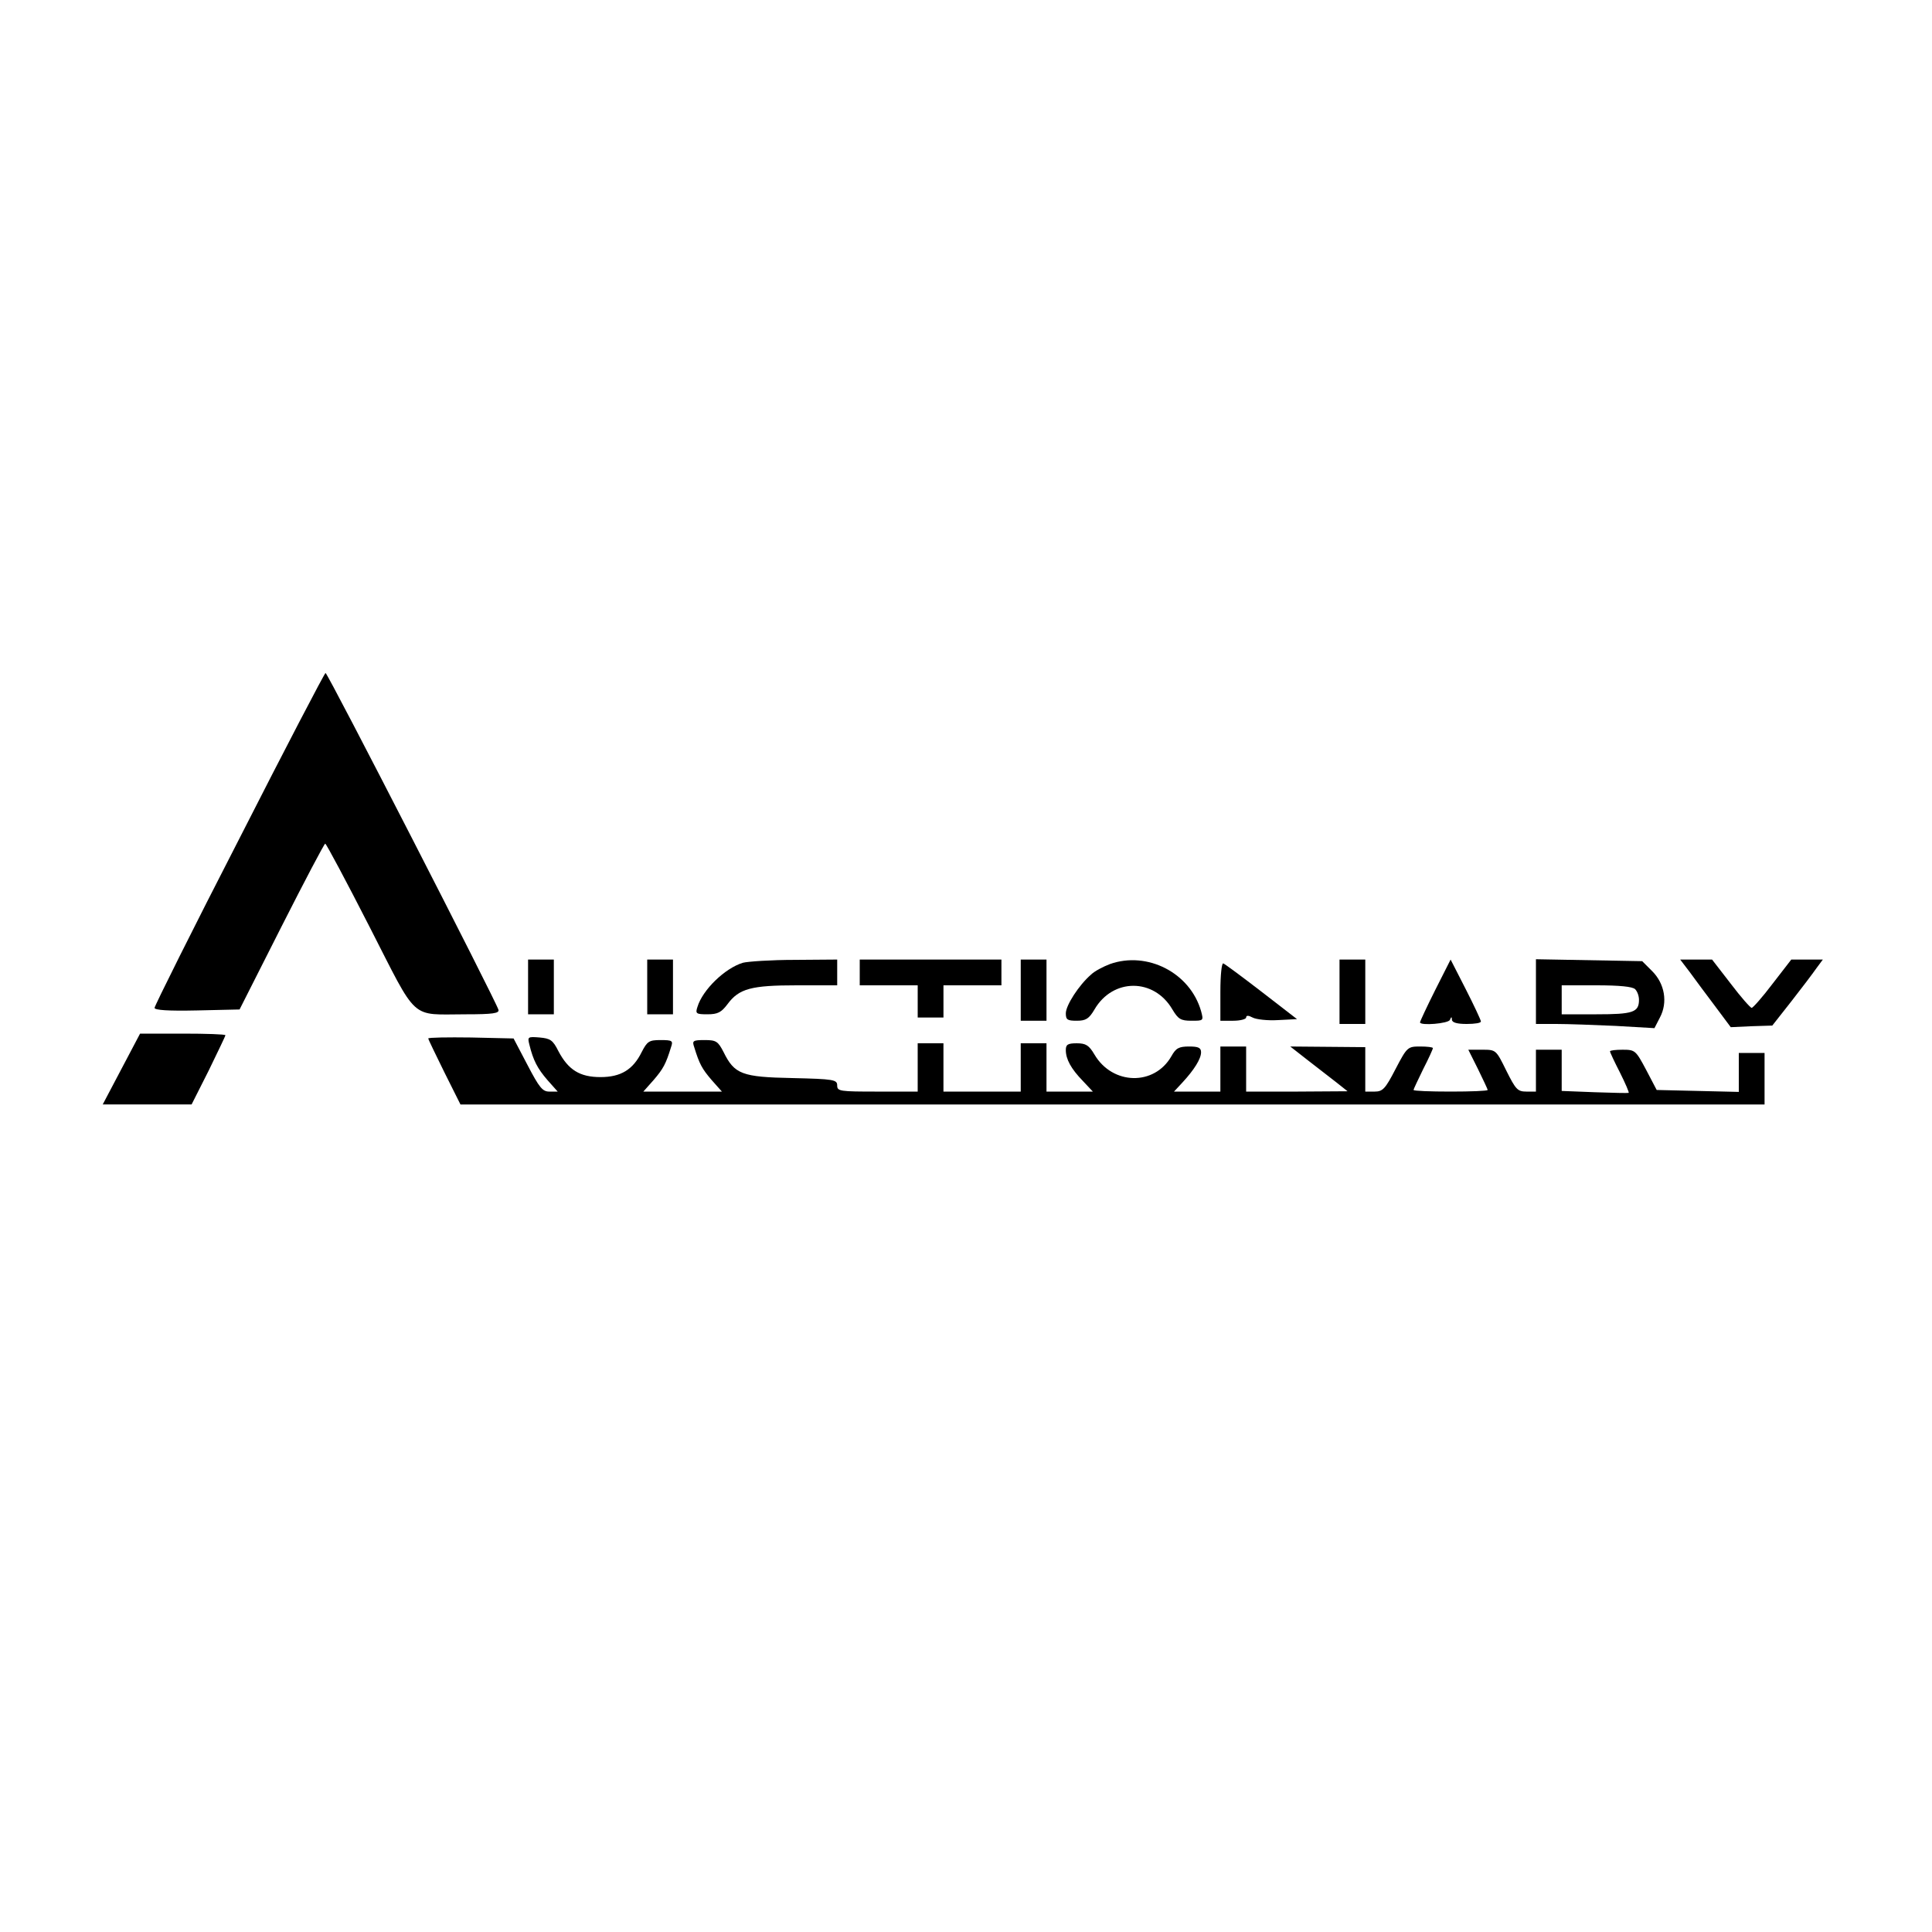 <?xml version="1.0" standalone="no"?>
<!DOCTYPE svg PUBLIC "-//W3C//DTD SVG 20010904//EN"
 "http://www.w3.org/TR/2001/REC-SVG-20010904/DTD/svg10.dtd">
<svg version="1.0" xmlns="http://www.w3.org/2000/svg"
 width="150pt" height="150pt" viewBox="0 0 600 400"
 preserveAspectRatio="xMidYMid meet">

<g transform="translate(0,400) scale(0.1,-0.1)"
fill="#000000" stroke="none">
<path d="M743 2395 c-145 -282 -263 -519 -263 -525 0 -7 42 -10 132 -8 l132 3
130 257 c72 142 133 258 136 258 3 0 65 -116 138 -259 152 -297 123 -271 299
-271 83 0 104 3 101 14 -6 24 -530 1046 -537 1046 -3 0 -124 -232 -268 -515z"/>
<path d="M1640 1935 l0 -85 40 0 40 0 0 85 0 85 -40 0 -40 0 0 -85z"/>
<path d="M2010 1935 l0 -85 40 0 40 0 0 85 0 85 -40 0 -40 0 0 -85z"/>
<path d="M2307 2010 c-56 -17 -125 -84 -141 -137 -7 -21 -4 -23 31 -23 32 0
43 6 62 31 36 49 74 59 216 59 l125 0 0 40 0 40 -132 -1 c-73 0 -146 -5 -161
-9z"/>
<path d="M2670 1980 l0 -40 90 0 90 0 0 -50 0 -50 40 0 40 0 0 50 0 50 90 0
90 0 0 40 0 40 -220 0 -220 0 0 -40z"/>
<path d="M3170 1925 l0 -95 40 0 40 0 0 95 0 95 -40 0 -40 0 0 -95z"/>
<path d="M3447 2006 c-21 -8 -48 -22 -59 -33 -37 -32 -78 -95 -78 -120 0 -20
5 -23 34 -23 28 0 38 6 55 35 57 98 185 98 242 0 18 -30 26 -35 59 -35 38 0
38 0 30 30 -34 119 -167 187 -283 146z"/>
<path d="M4160 1920 l0 -100 40 0 40 0 0 100 0 100 -40 0 -40 0 0 -100z"/>
<path d="M4457 1925 c-26 -52 -47 -97 -47 -100 0 -11 89 -4 93 8 4 10 6 10 6
0 1 -9 17 -13 46 -13 25 0 45 3 44 8 0 4 -21 49 -47 100 l-47 92 -48 -95z"/>
<path d="M4770 1921 l0 -101 63 0 c35 0 118 -3 184 -6 l121 -7 17 33 c25 47
15 105 -24 144 l-31 31 -165 3 -165 3 0 -100z m308 7 c7 -7 12 -21 12 -33 0
-39 -19 -45 -132 -45 l-108 0 0 45 0 45 108 0 c71 0 112 -4 120 -12z"/>
<path d="M5247 1982 c15 -21 51 -69 78 -105 l50 -67 65 3 64 2 59 75 c32 41
67 87 78 103 l20 27 -49 0 -49 0 -58 -75 c-31 -41 -61 -75 -65 -75 -4 0 -34
34 -65 75 l-58 75 -49 0 -50 0 29 -38z"/>
<path d="M3790 1921 l0 -91 40 0 c22 0 40 5 40 10 0 7 7 7 20 0 11 -6 47 -10
79 -8 l59 3 -110 85 c-61 47 -115 87 -119 88 -5 2 -9 -37 -9 -87z"/>
<path d="M377 1680 l-58 -110 138 0 138 0 53 105 c28 58 52 107 52 110 0 3
-60 5 -132 5 l-133 0 -58 -110z"/>
<path d="M1330 1775 c0 -3 23 -50 50 -105 l50 -100 2025 0 2025 0 0 80 0 80
-40 0 -40 0 0 -60 0 -61 -127 3 -128 3 -33 63 c-32 60 -34 62 -73 62 -21 0
-39 -2 -39 -5 0 -3 14 -33 31 -66 17 -34 29 -62 27 -63 -2 -1 -49 0 -105 2
l-103 4 0 64 0 64 -40 0 -40 0 0 -65 0 -65 -30 0 c-27 0 -33 7 -62 65 -32 65
-32 65 -75 65 l-43 0 30 -60 c16 -33 30 -62 30 -65 0 -3 -52 -5 -115 -5 -63 0
-115 2 -115 5 0 3 14 32 30 65 17 33 30 62 30 65 0 3 -18 5 -39 5 -39 0 -41
-1 -77 -70 -32 -62 -40 -70 -65 -70 l-29 0 0 69 0 69 -116 1 -117 1 55 -43
c30 -23 70 -54 89 -69 l34 -27 -157 -1 -158 0 0 70 0 70 -40 0 -40 0 0 -70 0
-70 -72 0 -72 0 26 28 c37 40 58 74 58 94 0 14 -8 18 -37 18 -32 0 -41 -5 -55
-30 -53 -93 -183 -90 -239 5 -17 29 -27 35 -55 35 -28 0 -34 -4 -34 -21 0 -28
16 -58 53 -96 l31 -33 -72 0 -72 0 0 75 0 75 -40 0 -40 0 0 -75 0 -75 -120 0
-120 0 0 75 0 75 -40 0 -40 0 0 -75 0 -75 -125 0 c-117 0 -125 1 -125 19 0 18
-10 20 -139 23 -157 3 -180 12 -214 81 -17 33 -23 37 -58 37 -37 0 -40 -2 -33
-22 16 -52 24 -67 54 -102 l32 -36 -122 0 -122 0 32 36 c30 35 38 50 54 102 7
20 4 22 -33 22 -35 0 -41 -4 -58 -37 -27 -55 -65 -78 -128 -78 -64 0 -100 22
-131 81 -17 34 -25 39 -58 42 -37 3 -38 2 -32 -22 12 -49 25 -74 56 -110 l32
-36 -26 0 c-21 0 -31 12 -68 83 l-43 82 -132 3 c-73 1 -133 0 -133 -3z"/>
</g>
</svg>
